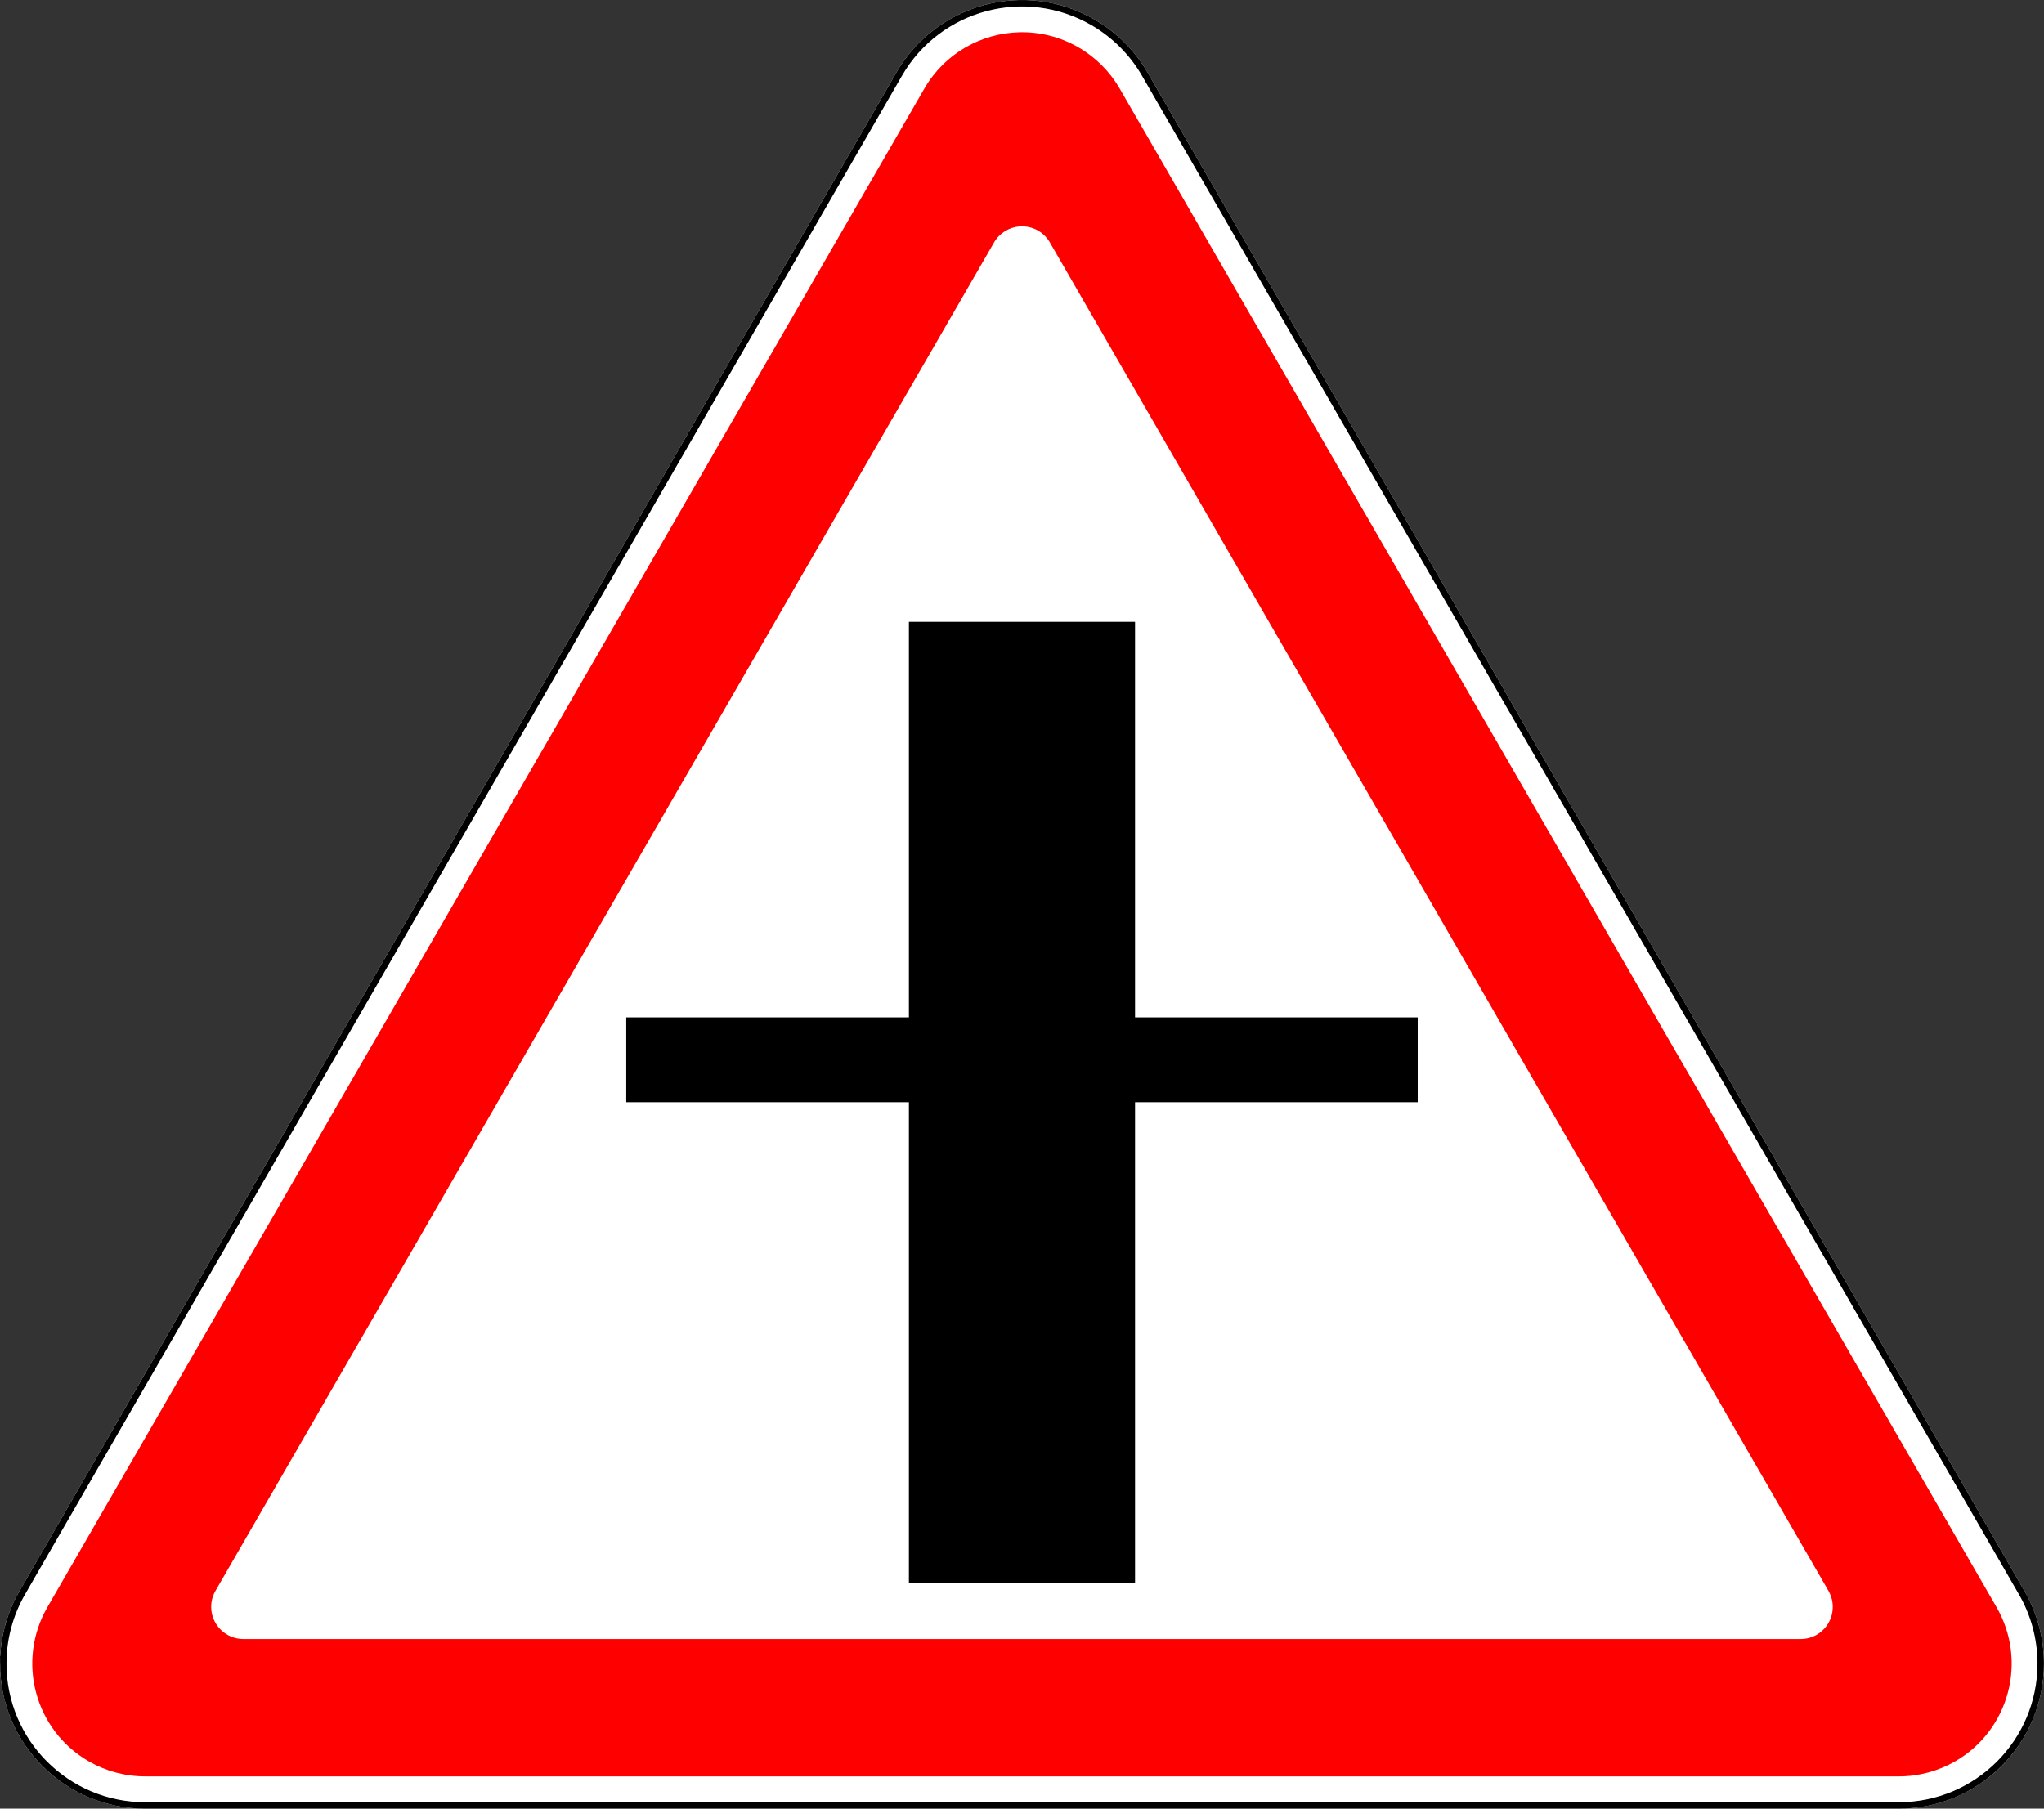 <?xml version="1.0" encoding="UTF-8" standalone="no"?>
<!-- Created with Inkscape (http://www.inkscape.org/) -->

<svg
   xmlns:dc="http://purl.org/dc/elements/1.1/"
   xmlns:cc="http://creativecommons.org/ns#"
   xmlns:rdf="http://www.w3.org/1999/02/22-rdf-syntax-ns#"
   xmlns:svg="http://www.w3.org/2000/svg"
   xmlns="http://www.w3.org/2000/svg"
   xmlns:sodipodi="http://sodipodi.sourceforge.net/DTD/sodipodi-0.dtd"
   xmlns:inkscape="http://www.inkscape.org/namespaces/inkscape"
   width="634.14"
   height="561.23"
   id="svg2"
   version="1.1"
   inkscape:version="0.48.4 r9939"
   sodipodi:docname="2.3.1.svg">
  <rect width="100%" height="100%" fill="#333333" stroke="none"/>
  <title
     id="title3002">2.3.1 Пересечение со второстепенной дорогой</title>
  <defs
     id="defs4" />
  <sodipodi:namedview
     id="base"
     pagecolor="#ffffff"
     bordercolor="#666666"
     borderopacity="1.0"
     inkscape:pageopacity="0.0"
     inkscape:pageshadow="2"
     inkscape:zoom="1"
     inkscape:cx="337.31727"
     inkscape:cy="311.6789"
     inkscape:document-units="px"
     inkscape:current-layer="layer1"
     showgrid="false"
     inkscape:window-width="1920"
     inkscape:window-height="1024"
     inkscape:window-x="-4"
     inkscape:window-y="-4"
     inkscape:window-maximized="1"
     inkscape:snap-bbox="true"
     inkscape:bbox-paths="true"
     inkscape:bbox-nodes="true"
     inkscape:snap-bbox-edge-midpoints="true"
     inkscape:snap-bbox-midpoints="true"
     inkscape:object-paths="true"
     inkscape:snap-intersection-paths="true"
     inkscape:object-nodes="true"
     inkscape:snap-smooth-nodes="true" />
  <g
     inkscape:label="Layer 1"
     inkscape:groupmode="layer"
     id="layer1"
     transform="translate(0,-491.132)">
    <path
       sodipodi:nodetypes="sccsccsccs"
       inkscape:connector-curvature="0"
       d="m 339.565,497.173 c -21.523,-12.426 -49.045,-5.052 -61.471,16.471 L 6.036,984.862 c -12.426,21.523 -5.052,49.045 16.471,61.471 6.841,3.95 14.601,6.029 22.5,6.029 l 544.116,-10e-5 c 7.899,0 15.659,-2.079 22.5,-6.029 21.523,-12.426 28.898,-39.948 16.471,-61.471 l -272.058,-471.218 c -3.95,-6.841 -9.63,-12.522 -16.471,-16.471 z"
       style="opacity:1;color:#000000;fill:#ffffff;fill-opacity:1;fill-rule:nonzero;stroke:none;stroke-width:1px;marker:none;visibility:visible;display:inline;overflow:visible;enable-background:accumulate"
       id="path5838" />
    <g
       id="g3004"
       transform="translate(194.288,684.05)"
       style="opacity:1">
      <path
         id="path3006"
         d="m 0,149.102 87.697,0 0,149.067 70.157,0 0,-149.067 87.697,0 0,-26.327 -87.697,0 0,-122.74 -70.157,0 0,122.74 -87.697,0 z"
         style="fill:#000000;fill-opacity:1;fill-rule:nonzero;stroke:none"
         inkscape:connector-curvature="0" />
    </g>
    <path
       inkscape:connector-curvature="0"
       style="fill:#ff0000;fill-opacity:1;stroke:none;opacity:1"
       d="m 316.328,501.135 c -11.818,0.265 -23.22,6.514 -29.562,17.5 L 14.703,989.854 c -9.665,16.74 -3.928,38.148 12.812,47.813 5.321,3.072 11.356,4.687 17.5,4.687 l 544.094,0 c 6.144,0 12.179,-1.616 17.5,-4.687 16.74,-9.665 22.477,-31.072 12.813,-47.813 l -272.031,-471.219 c -3.072,-5.321 -7.492,-9.741 -12.812,-12.812 -5.755,-3.322 -12.059,-4.826 -18.25,-4.688 z m 0.031,60.25 c 1.921,-0.136 3.925,0.277 5.719,1.312 1.52,0.878 2.779,2.166 3.656,3.688 l 241.531,418.375 c 2.761,4.78 1.127,10.895 -3.656,13.656 -1.52,0.878 -3.245,1.312 -5,1.312 l -483.094,0 c -5.523,0 -10,-4.477 -10,-10 0,-1.755 0.467,-3.451 1.344,-4.969 l 241.531,-418.375 c 1.726,-2.989 4.767,-4.774 7.969,-5 z"
       id="path4518" />
    <path
       sodipodi:nodetypes="cccscccccc"
       inkscape:connector-curvature="0"
       d="m 1.007,1007.362 c 5e-5,-7.724 2.033,-15.311 5.895,-22 L 278.96,514.144 c 12.15,-21.045 39.06,-28.255 60.105,-16.105 6.689,3.862 12.243,9.416 16.105,16.105 l 272.058,471.218 c 3.862,6.689 5.895,14.276 5.895,22 -7e-5,24.3 -19.7,44 -44,44 l -544.116,0 c -24.3,-10e-5 -44,-19.7 -44,-44 z"
       style="opacity:1;fill:none;fill-opacity:1;stroke:#000000;stroke-opacity:1;stroke-width:2;stroke-miterlimit:4;stroke-dasharray:none"
       id="path5840" />
  </g>
</svg>
